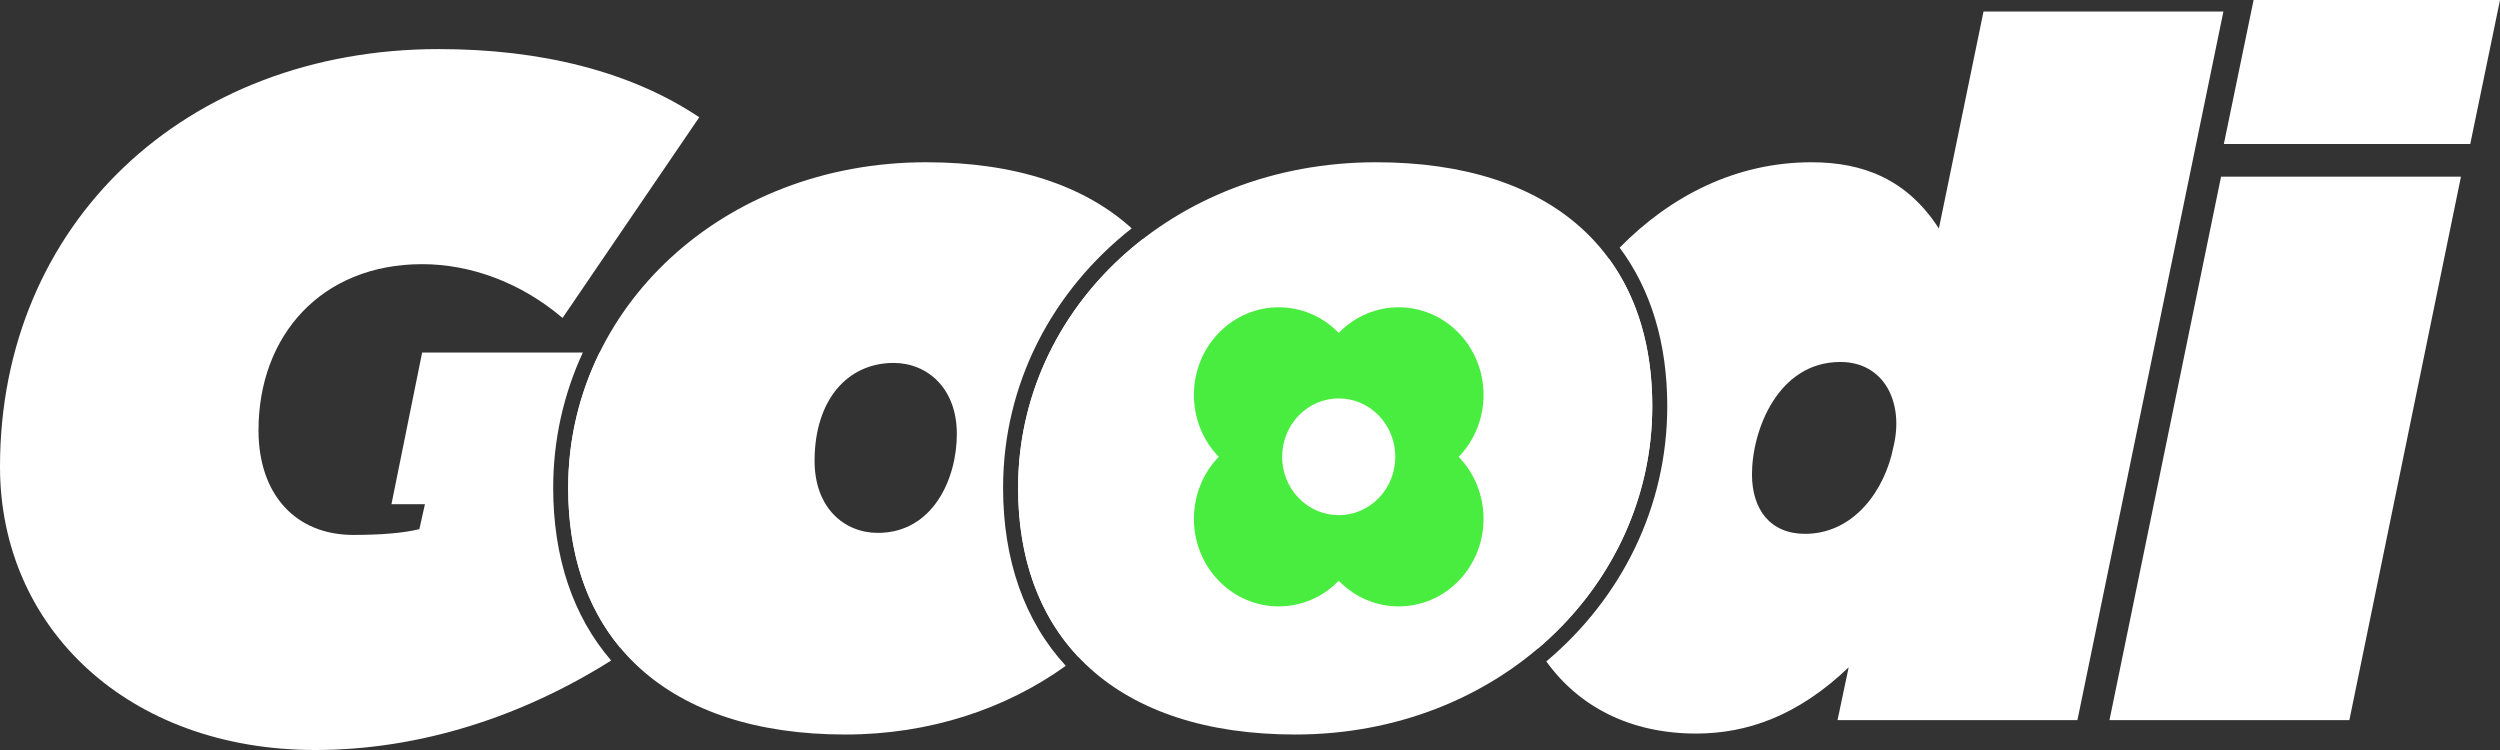 <svg width="200" height="60" viewBox="0 0 200 60" fill="none" xmlns="http://www.w3.org/2000/svg">
<rect x="0" y="0" width="200" height="60" fill="#333333" stroke="none"/>
<path d="M197.62 11.522H177.908L180.288 0H200.001L197.62 11.522ZM187.95 57.609H168.758L177.684 14.133H196.877L187.95 57.609Z" fill="white"/>
<path fill-rule="evenodd" clip-rule="evenodd" d="M31.317 40.336H33.995L33.549 42.333C32.285 42.641 30.499 42.794 28.267 42.794C23.655 42.794 20.68 39.568 20.68 34.422C20.68 26.817 25.738 21.133 33.772 21.133C37.641 21.133 41.657 22.593 45.005 25.435L55.94 9.381C50.435 5.694 43.22 3.927 35.111 3.927C14.803 3.927 0 17.907 0 37.34C0 50.245 10.266 60 25.218 60C33.618 60 41.806 57.307 48.892 52.841C45.833 49.294 44.255 44.582 44.255 39.02C44.255 35.173 45.096 31.515 46.628 28.2H33.772L31.317 40.336ZM47.971 28.2C46.347 31.502 45.455 35.169 45.455 39.02C45.455 44.209 46.887 48.535 49.606 51.803L54.452 28.2H47.971Z" fill="white"/>
<path d="M103.617 58.761C89.483 58.761 81.449 51.31 81.449 39.02C81.449 24.733 93.723 12.981 110.089 12.981C124.148 12.981 132.182 20.278 132.182 32.492C132.182 46.855 119.908 58.761 103.617 58.761ZM106.221 42.631C110.609 42.631 112.544 38.329 112.544 34.719C112.544 31.032 110.163 29.035 107.485 29.035C103.766 29.035 101.162 32.031 101.162 36.87C101.162 40.633 103.543 42.631 106.221 42.631Z" fill="white"/>
<path fill-rule="evenodd" clip-rule="evenodd" d="M90.535 18.267C86.767 14.846 81.2 12.981 74.093 12.981C57.727 12.981 45.453 24.733 45.453 39.02C45.453 51.31 53.487 58.761 67.621 58.761C74.393 58.761 80.472 56.703 85.263 53.267C81.956 49.674 80.247 44.807 80.247 39.02C80.247 30.7 84.178 23.265 90.535 18.267ZM91.416 19.131C85.238 23.923 81.447 31.08 81.447 39.02C81.447 44.605 83.106 49.19 86.242 52.531C92.4 47.689 96.186 40.469 96.186 32.492C96.186 26.953 94.534 22.425 91.416 19.131ZM76.547 34.719C76.547 38.329 74.613 42.631 70.224 42.631C67.546 42.631 65.166 40.633 65.166 36.87C65.166 32.031 67.77 29.035 71.489 29.035C74.167 29.035 76.547 31.032 76.547 34.719Z" fill="white"/>
<path fill-rule="evenodd" clip-rule="evenodd" d="M123.705 52.913C126.301 56.523 130.4 58.684 135.695 58.684C139.712 58.684 143.803 57.302 147.894 53.384L147.002 57.609H166.194L177.873 0.922H158.681L155.11 18.281C152.581 14.364 149.085 12.981 144.919 12.981C138.845 12.981 133.615 15.699 129.572 19.812C132.086 23.182 133.381 27.482 133.381 32.492C133.381 40.583 129.699 47.873 123.705 52.913ZM123.03 51.884C128.718 47.057 132.182 40.121 132.182 32.492C132.182 27.791 130.992 23.82 128.727 20.711C123.532 26.486 120.52 34.602 120.52 41.862C120.52 45.726 121.392 49.15 123.03 51.884ZM151.465 35.794C150.796 39.174 148.341 42.707 144.398 42.707C141.646 42.707 140.158 40.787 140.158 37.945C140.158 34.412 142.241 28.958 147.225 28.958C150.721 28.958 152.358 32.184 151.465 35.794Z" fill="white"/>
<path fill-rule="evenodd" clip-rule="evenodd" d="M97.5 46.46C100.15 49.197 104.447 49.197 107.098 46.461C109.748 49.197 114.045 49.197 116.696 46.46C119.346 43.723 119.346 39.285 116.696 36.548C119.346 33.811 119.346 29.373 116.696 26.636C114.045 23.899 109.748 23.899 107.098 26.635C104.447 23.899 100.15 23.899 97.5 26.636C94.849 29.373 94.849 33.811 97.499 36.548C94.849 39.285 94.849 43.723 97.5 46.46Z" fill="#49ED3F"/>
<circle cx="4.599" cy="4.599" r="4.599" transform="matrix(0.696 0.718 -0.696 0.718 107.098 29.939)" fill="white"/>
</svg>
